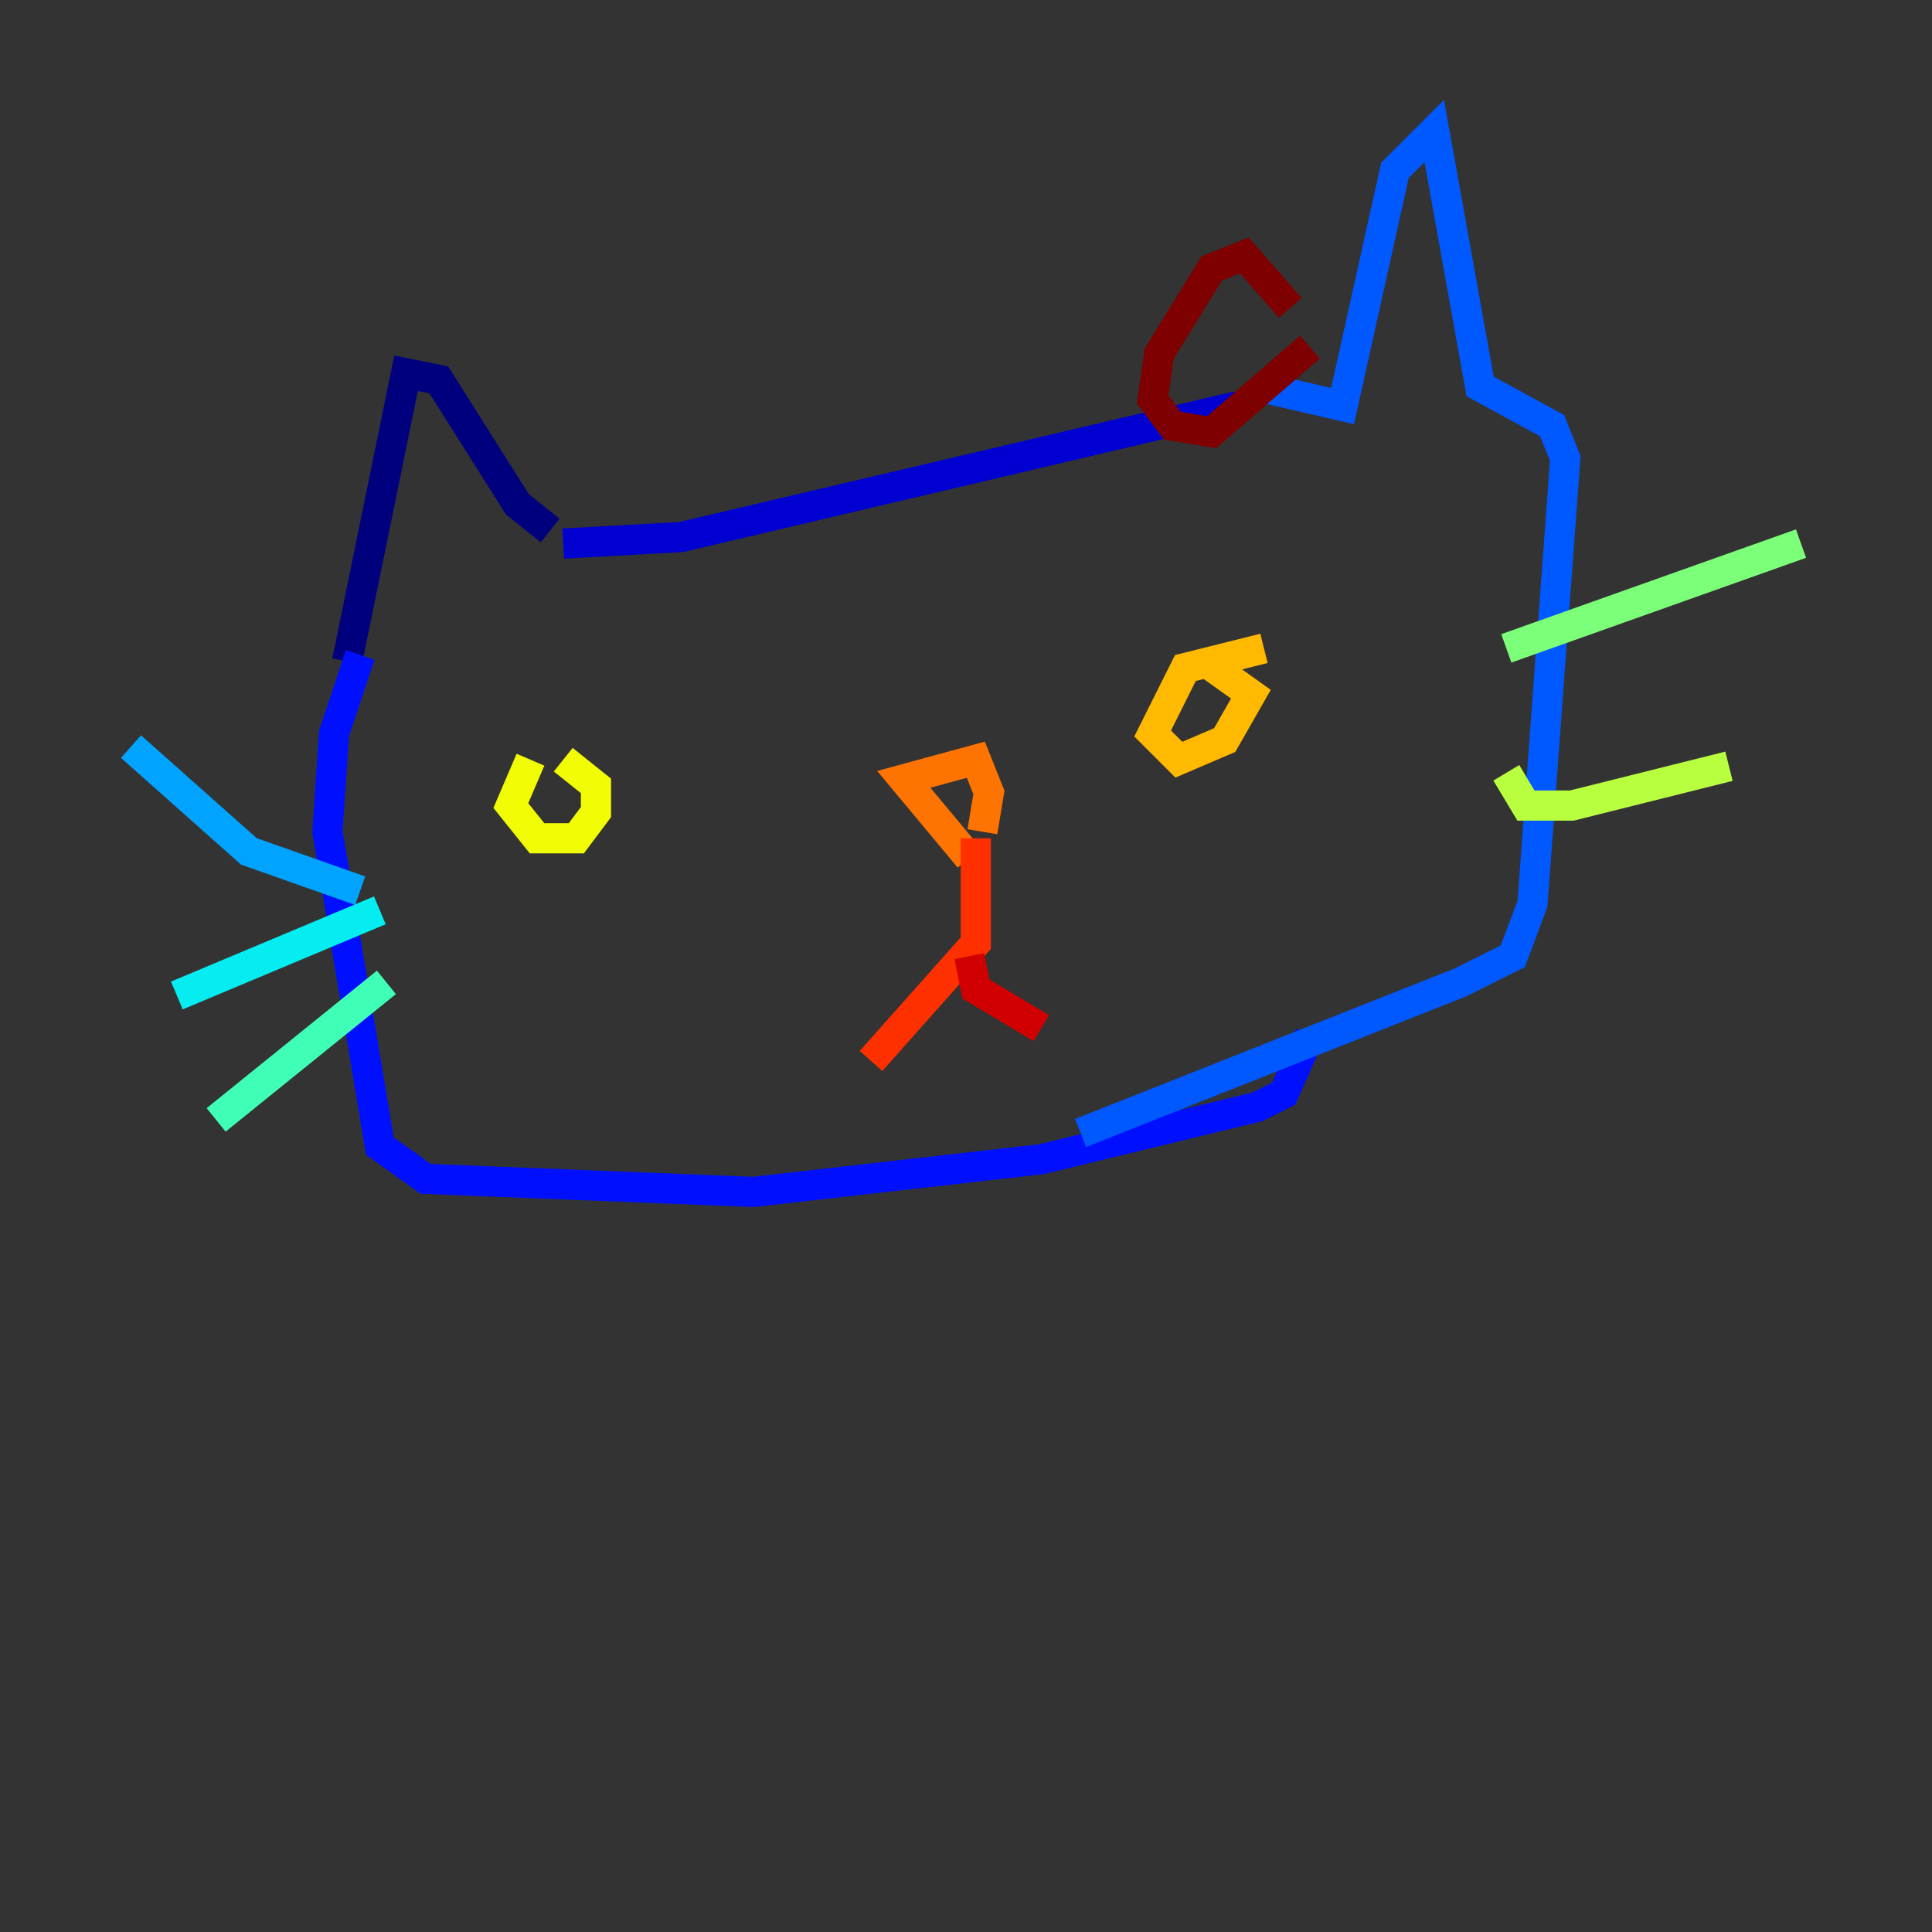 <?xml version="1.0" encoding="utf-8" ?>
<svg baseProfile="tiny" height="128" version="1.2" viewBox="0,0,128,128" width="128" xmlns="http://www.w3.org/2000/svg" xmlns:ev="http://www.w3.org/2001/xml-events" xmlns:xlink="http://www.w3.org/1999/xlink"><rect x="0" y="0" width="128" height="128" fill="#333333" stroke="none"/><defs /><polyline fill="none" points="22.997,43.824 26.902,24.732 29.071,25.166 34.278,33.41 36.447,35.146" stroke="#00007f" stroke-width="2" /><polyline fill="none" points="37.315,36.014 45.125,35.58 82.007,26.902" stroke="#0000d1" stroke-width="2" /><polyline fill="none" points="23.864,43.39 22.129,48.597 21.695,55.105 25.166,75.932 28.203,78.102 49.898,78.969 68.99,76.8 83.308,73.329 85.044,72.461 86.78,68.556" stroke="#0010ff" stroke-width="2" /><polyline fill="none" points="83.308,25.6 88.949,26.902 92.42,11.281 95.024,8.678 98.061,25.6 102.834,28.203 103.702,30.373 101.532,59.878 100.231,63.349 96.759,65.085 71.593,75.064" stroke="#0058ff" stroke-width="2" /><polyline fill="none" points="23.864,59.01 16.488,56.407 8.678,49.464" stroke="#00a4ff" stroke-width="2" /><polyline fill="none" points="25.166,60.312 11.715,65.953" stroke="#05ecf1" stroke-width="2" /><polyline fill="none" points="25.6,65.085 14.319,74.197" stroke="#3fffb7" stroke-width="2" /><polyline fill="none" points="99.797,42.956 119.322,36.014" stroke="#7cff79" stroke-width="2" /><polyline fill="none" points="99.797,51.2 101.098,53.37 104.136,53.37 114.549,50.766" stroke="#b7ff3f" stroke-width="2" /><polyline fill="none" points="35.146,50.332 33.844,53.37 35.58,55.539 38.183,55.539 39.485,53.803 39.485,52.068 37.315,50.332" stroke="#f1fc05" stroke-width="2" /><polyline fill="none" points="83.742,42.956 78.536,44.258 76.366,48.597 78.102,50.332 81.139,49.031 82.875,45.993 79.837,43.824" stroke="#ffb900" stroke-width="2" /><polyline fill="none" points="64.217,56.841 59.878,51.634 64.651,50.332 65.519,52.502 65.085,55.105" stroke="#ff7300" stroke-width="2" /><polyline fill="none" points="64.651,55.539 64.651,62.481 57.709,70.291" stroke="#ff3000" stroke-width="2" /><polyline fill="none" points="64.217,63.349 64.651,65.519 68.99,68.122" stroke="#d10000" stroke-width="2" /><polyline fill="none" points="85.478,20.393 82.441,16.922 80.271,17.79 76.8,23.43 76.366,26.468 77.668,28.203 80.271,28.637 86.78,22.997" stroke="#7f0000" stroke-width="2" /></svg>